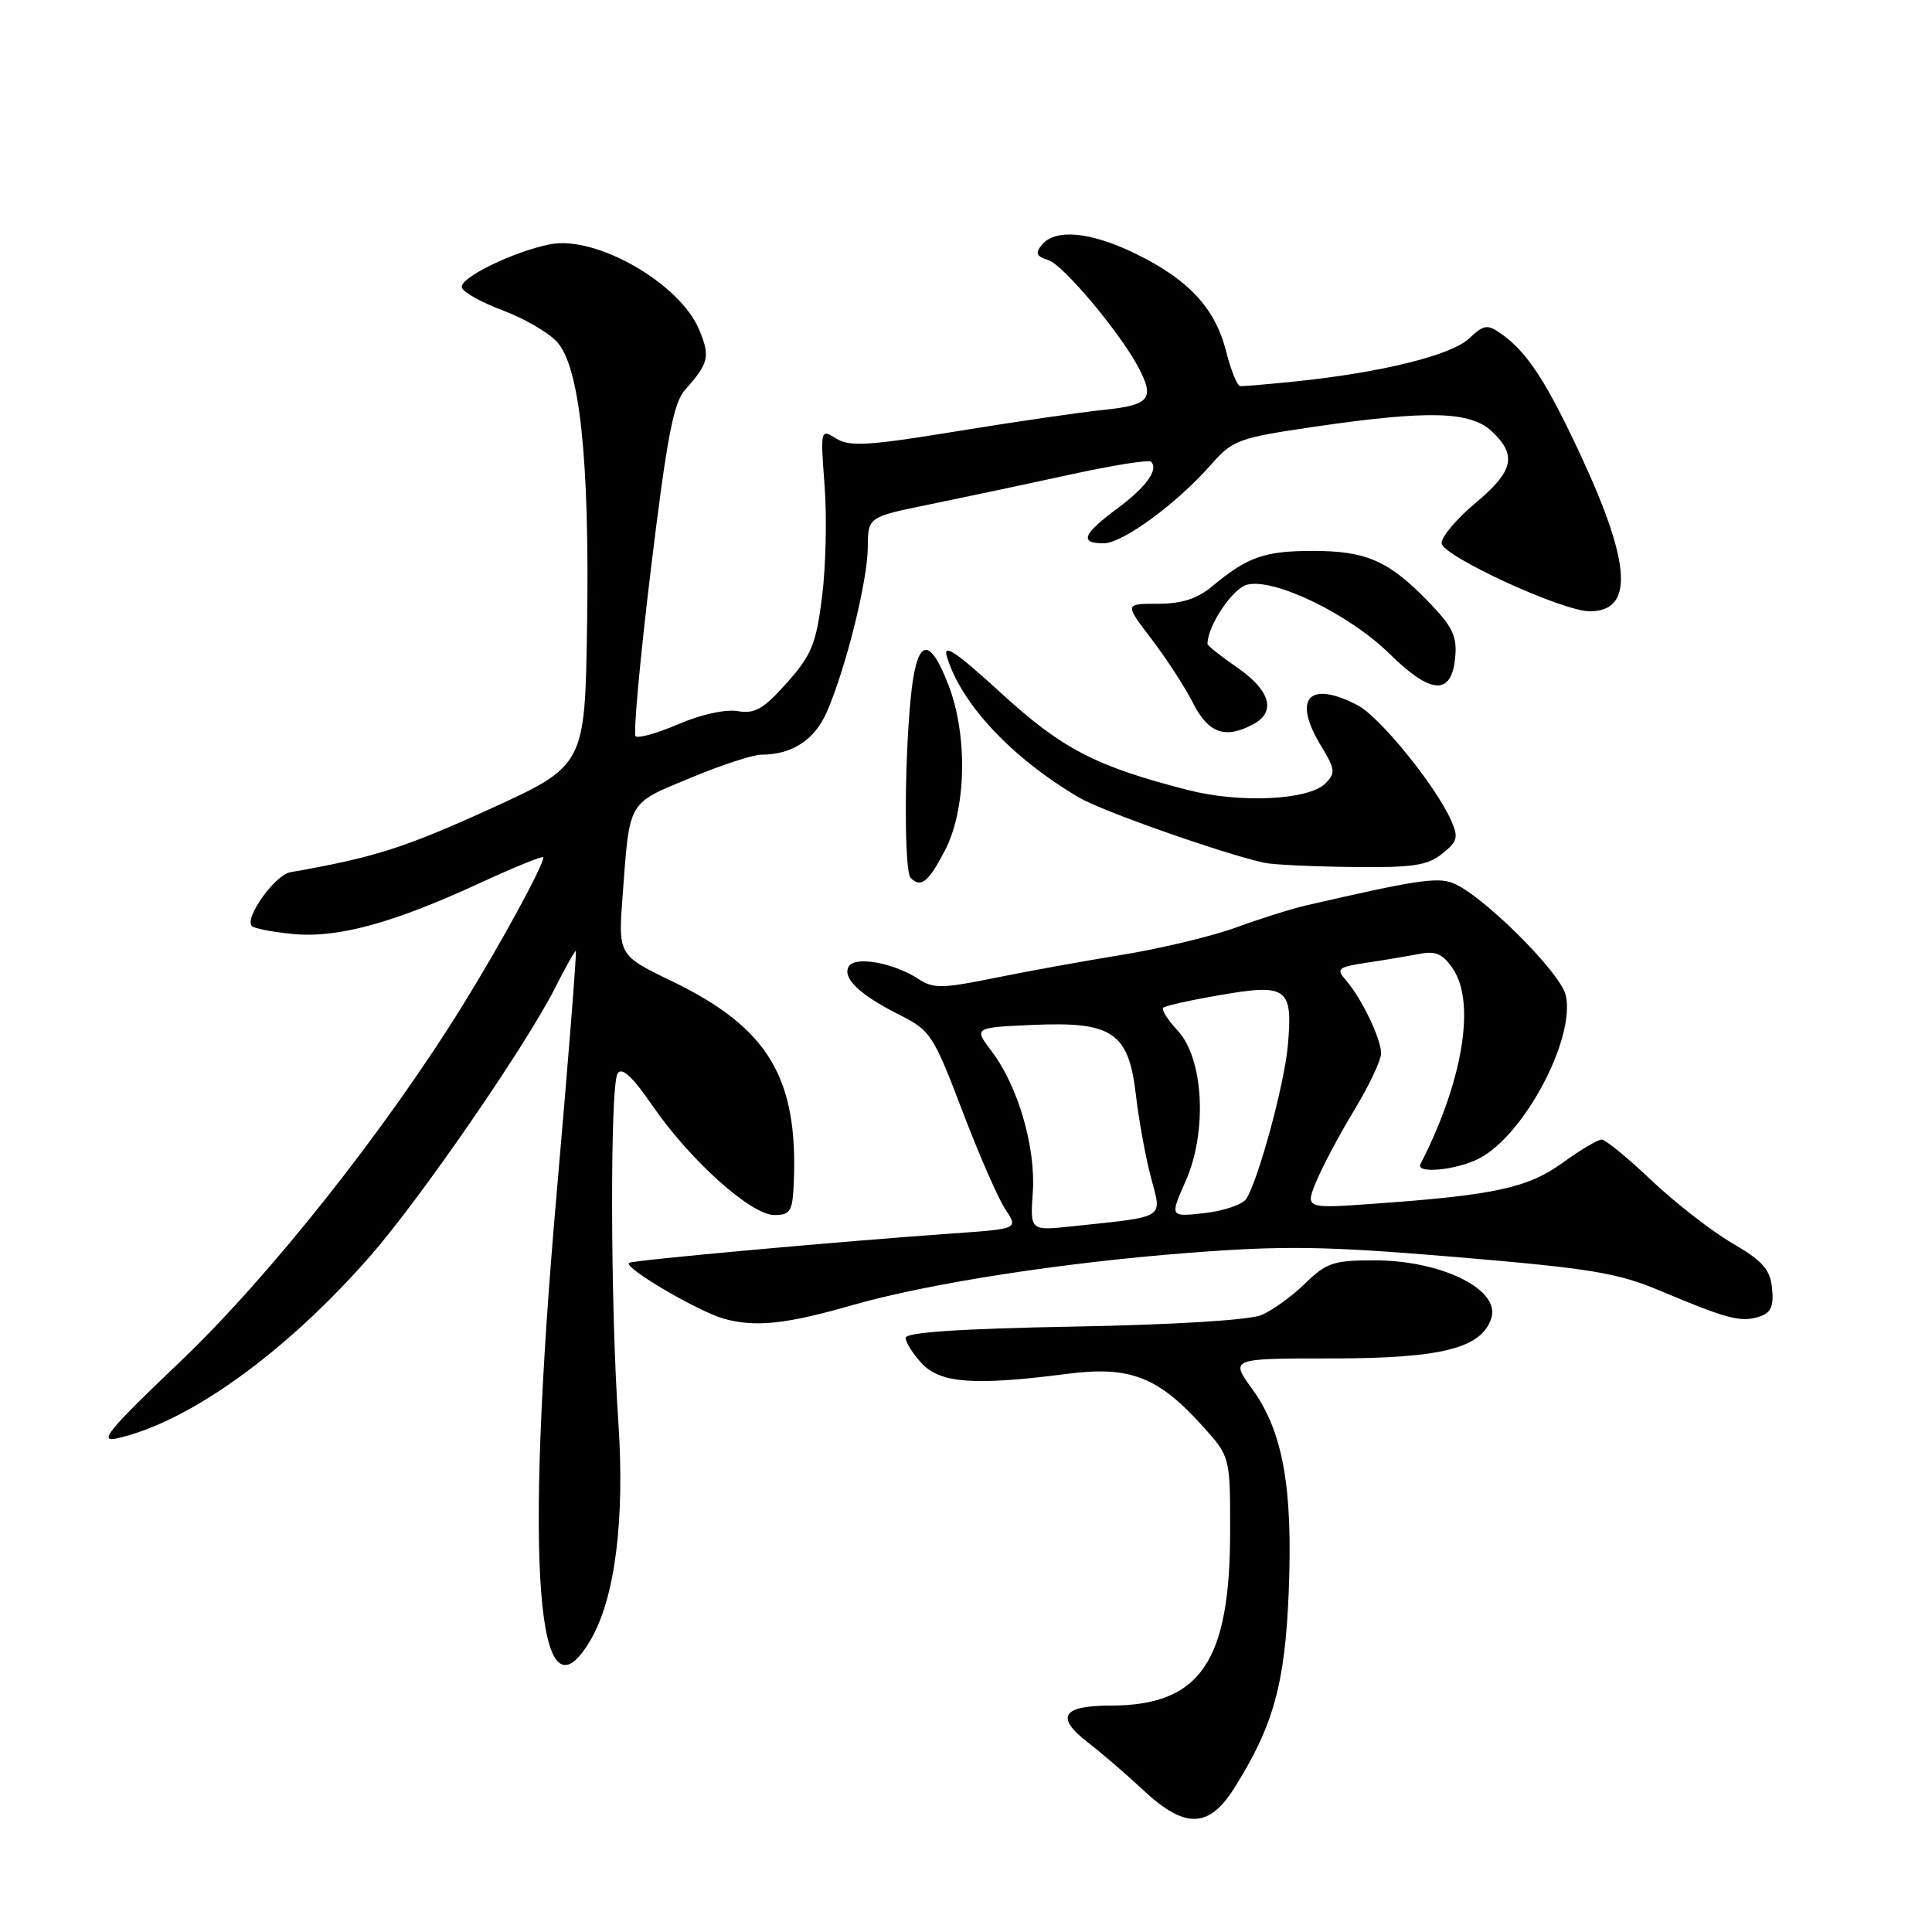 <?xml version="1.0" encoding="UTF-8" standalone="no"?>
<!DOCTYPE svg PUBLIC "-//W3C//DTD SVG 1.1//EN" "http://www.w3.org/Graphics/SVG/1.1/DTD/svg11.dtd" >
<svg xmlns="http://www.w3.org/2000/svg" xmlns:xlink="http://www.w3.org/1999/xlink" version="1.1" viewBox="0 0 256 256">
 <g >
 <path fill="currentColor"
d=" M 163.51 236.99 C 168.72 228.73 170.27 223.17 170.76 210.97 C 171.33 197.10 169.99 189.67 165.94 184.07 C 162.99 180.00 162.99 180.00 176.46 180.00 C 191.00 180.00 196.34 178.65 197.61 174.65 C 198.82 170.85 190.99 167.00 182.07 167.00 C 176.72 167.00 175.73 167.33 172.94 170.06 C 171.21 171.75 168.61 173.63 167.15 174.25 C 165.57 174.92 155.50 175.54 142.25 175.78 C 127.12 176.06 120.00 176.54 120.00 177.28 C 120.00 177.88 120.98 179.41 122.17 180.69 C 124.63 183.30 129.19 183.62 141.43 182.04 C 149.71 180.98 153.43 182.41 159.32 188.93 C 163.00 193.01 163.00 193.01 163.00 202.82 C 163.00 220.24 159.05 226.00 147.10 226.00 C 140.75 226.00 139.81 227.53 144.12 230.86 C 145.98 232.29 149.30 235.15 151.50 237.21 C 156.99 242.34 160.16 242.28 163.51 236.99 Z  M 78.27 217.28 C 81.50 211.75 82.81 201.40 81.93 188.36 C 80.87 172.73 80.82 143.84 81.84 142.23 C 82.40 141.35 83.81 142.65 86.47 146.53 C 91.46 153.77 99.52 161.00 102.61 161.00 C 104.73 161.00 105.02 160.52 105.18 156.75 C 105.77 142.79 101.79 136.19 89.07 130.03 C 81.90 126.57 81.90 126.57 82.51 118.53 C 83.45 105.97 83.12 106.55 91.43 103.10 C 95.52 101.39 99.76 100.00 100.87 100.00 C 104.96 100.00 107.96 98.04 109.58 94.29 C 112.11 88.45 114.96 76.95 114.99 72.50 C 115.01 68.50 115.01 68.50 123.25 66.82 C 127.79 65.89 136.11 64.13 141.74 62.90 C 147.38 61.66 152.23 60.89 152.52 61.18 C 153.56 62.22 151.87 64.55 147.97 67.44 C 143.46 70.78 143.00 72.00 146.25 71.99 C 148.78 71.98 155.97 66.70 160.50 61.53 C 163.33 58.31 164.11 58.02 174.13 56.55 C 189.28 54.34 194.82 54.48 197.69 57.17 C 201.05 60.33 200.56 62.43 195.50 66.66 C 193.02 68.73 191.01 71.12 191.02 71.96 C 191.05 73.65 207.01 81.00 210.65 81.00 C 216.49 81.00 216.16 74.79 209.54 60.52 C 204.90 50.54 202.36 46.64 198.89 44.21 C 197.08 42.94 196.62 43.01 194.65 44.86 C 192.29 47.07 183.11 49.35 171.76 50.53 C 168.06 50.91 164.71 51.20 164.32 51.16 C 163.94 51.13 163.09 49.03 162.45 46.50 C 161.01 40.84 157.51 37.06 150.50 33.63 C 144.55 30.72 139.86 30.26 138.07 32.42 C 137.13 33.55 137.31 33.96 138.94 34.48 C 140.89 35.10 148.41 44.07 150.85 48.68 C 153.04 52.84 152.35 53.68 146.25 54.31 C 143.09 54.63 134.29 55.92 126.70 57.16 C 115.08 59.06 112.57 59.21 110.80 58.11 C 108.72 56.81 108.70 56.86 109.26 64.31 C 109.58 68.45 109.43 75.08 108.93 79.05 C 108.14 85.34 107.54 86.80 104.26 90.48 C 101.17 93.96 100.01 94.62 97.75 94.23 C 96.16 93.95 92.86 94.67 89.91 95.95 C 87.10 97.15 84.54 97.88 84.22 97.55 C 83.90 97.23 84.81 87.25 86.25 75.37 C 88.37 57.94 89.24 53.35 90.79 51.63 C 93.92 48.14 94.13 47.25 92.64 43.68 C 90.07 37.52 78.95 31.16 72.88 32.37 C 67.93 33.36 60.79 36.87 61.20 38.11 C 61.41 38.74 63.85 40.10 66.63 41.13 C 69.40 42.17 72.61 44.02 73.77 45.26 C 76.82 48.52 78.14 60.91 77.79 82.99 C 77.50 101.47 77.50 101.47 64.68 107.30 C 53.55 112.36 49.48 113.65 38.49 115.57 C 36.44 115.92 32.33 121.67 33.38 122.71 C 33.70 123.03 36.15 123.50 38.83 123.76 C 44.74 124.33 52.12 122.31 63.61 117.00 C 68.23 114.87 72.00 113.34 72.00 113.60 C 72.00 114.70 66.35 125.07 61.36 133.13 C 51.07 149.77 35.68 169.18 23.85 180.45 C 14.35 189.50 12.99 191.15 15.50 190.59 C 25.02 188.47 37.88 179.21 49.08 166.41 C 55.73 158.80 69.63 138.63 73.54 130.92 C 74.91 128.21 76.15 126.00 76.30 126.00 C 76.45 126.00 75.30 140.51 73.75 158.25 C 69.43 207.66 71.10 229.55 78.27 217.28 Z  M 113.05 172.91 C 123.00 170.06 140.82 167.29 157.50 166.01 C 170.21 165.03 175.63 165.11 193.00 166.57 C 210.78 168.07 214.36 168.66 220.00 171.04 C 228.83 174.76 230.66 175.24 233.06 174.48 C 234.65 173.98 235.05 173.13 234.81 170.73 C 234.56 168.19 233.58 167.09 229.50 164.71 C 226.75 163.10 221.95 159.36 218.82 156.40 C 215.70 153.43 212.73 151.00 212.22 151.00 C 211.72 151.00 209.39 152.38 207.06 154.07 C 202.46 157.40 198.05 158.36 182.20 159.49 C 172.91 160.16 172.91 160.16 174.45 156.47 C 175.30 154.44 177.57 150.18 179.50 147.01 C 181.42 143.83 183.00 140.49 183.00 139.57 C 183.00 137.63 180.40 132.23 178.31 129.85 C 177.01 128.35 177.28 128.14 181.18 127.55 C 183.56 127.19 186.71 126.66 188.18 126.38 C 190.29 125.98 191.24 126.43 192.58 128.47 C 195.54 133.00 193.79 143.39 188.22 154.25 C 187.54 155.58 193.00 155.05 196.00 153.50 C 201.96 150.42 208.74 137.66 207.48 131.90 C 206.81 128.88 196.32 118.45 192.46 116.99 C 190.39 116.20 187.37 116.67 173.00 119.99 C 171.07 120.44 166.93 121.74 163.80 122.89 C 160.66 124.04 153.91 125.66 148.80 126.50 C 143.68 127.33 136.00 128.72 131.71 129.60 C 124.86 130.99 123.66 131.01 121.70 129.72 C 118.44 127.59 113.33 126.65 112.48 128.04 C 111.54 129.56 113.91 131.83 119.20 134.48 C 123.29 136.53 123.69 137.15 127.50 147.16 C 129.70 152.94 132.27 158.84 133.22 160.25 C 134.93 162.83 134.93 162.83 126.22 163.44 C 110.91 164.52 83.67 167.00 83.33 167.34 C 82.66 168.01 92.63 173.85 96.00 174.76 C 100.16 175.89 104.21 175.45 113.05 172.91 Z  M 125.18 112.75 C 128.05 107.27 128.27 97.49 125.67 90.75 C 123.05 83.97 121.42 84.61 120.65 92.75 C 119.81 101.62 119.82 115.49 120.67 116.33 C 122.02 117.69 123.01 116.90 125.18 112.75 Z  M 191.10 113.12 C 193.17 111.45 193.29 110.94 192.22 108.58 C 190.10 103.93 182.77 94.93 179.88 93.44 C 173.39 90.08 171.21 92.55 175.08 98.89 C 176.93 101.93 176.98 102.44 175.62 103.81 C 173.41 106.02 164.36 106.46 157.44 104.69 C 145.16 101.54 140.75 99.25 132.62 91.81 C 126.59 86.30 124.91 85.18 125.48 87.05 C 127.39 93.32 134.09 100.45 143.00 105.69 C 146.06 107.49 161.88 113.06 167.50 114.32 C 168.60 114.57 173.84 114.82 179.14 114.88 C 187.20 114.98 189.16 114.69 191.10 113.12 Z  M 166.07 95.96 C 169.12 94.33 168.34 91.51 164.00 88.50 C 161.80 86.98 160.00 85.55 160.00 85.33 C 160.00 82.92 163.32 77.96 165.26 77.47 C 168.86 76.57 178.78 81.38 184.13 86.64 C 189.64 92.06 192.34 92.20 192.82 87.11 C 193.09 84.33 192.48 83.04 189.32 79.78 C 184.03 74.31 181.06 73.00 173.98 73.00 C 167.56 73.00 165.32 73.78 160.67 77.65 C 158.65 79.34 156.60 80.00 153.43 80.00 C 149.01 80.00 149.01 80.00 152.56 84.65 C 154.52 87.21 157.00 91.03 158.08 93.15 C 160.13 97.18 162.35 97.96 166.07 95.96 Z  M 136.85 157.99 C 137.26 152.04 134.90 143.93 131.42 139.33 C 129.02 136.16 129.02 136.16 136.76 135.81 C 147.40 135.33 149.54 136.77 150.51 145.05 C 150.89 148.38 151.79 153.32 152.51 156.02 C 153.97 161.59 154.68 161.15 142.00 162.50 C 136.50 163.08 136.50 163.08 136.85 157.99 Z  M 157.11 156.49 C 160.01 149.93 159.49 140.21 156.03 136.54 C 154.73 135.15 153.87 133.79 154.13 133.53 C 154.39 133.27 157.87 132.50 161.86 131.82 C 170.57 130.32 171.34 130.91 170.64 138.60 C 170.17 143.75 166.74 156.36 165.13 158.86 C 164.64 159.61 162.17 160.45 159.62 160.74 C 155.00 161.26 155.00 161.26 157.11 156.49 Z "/>
</g>
</svg>